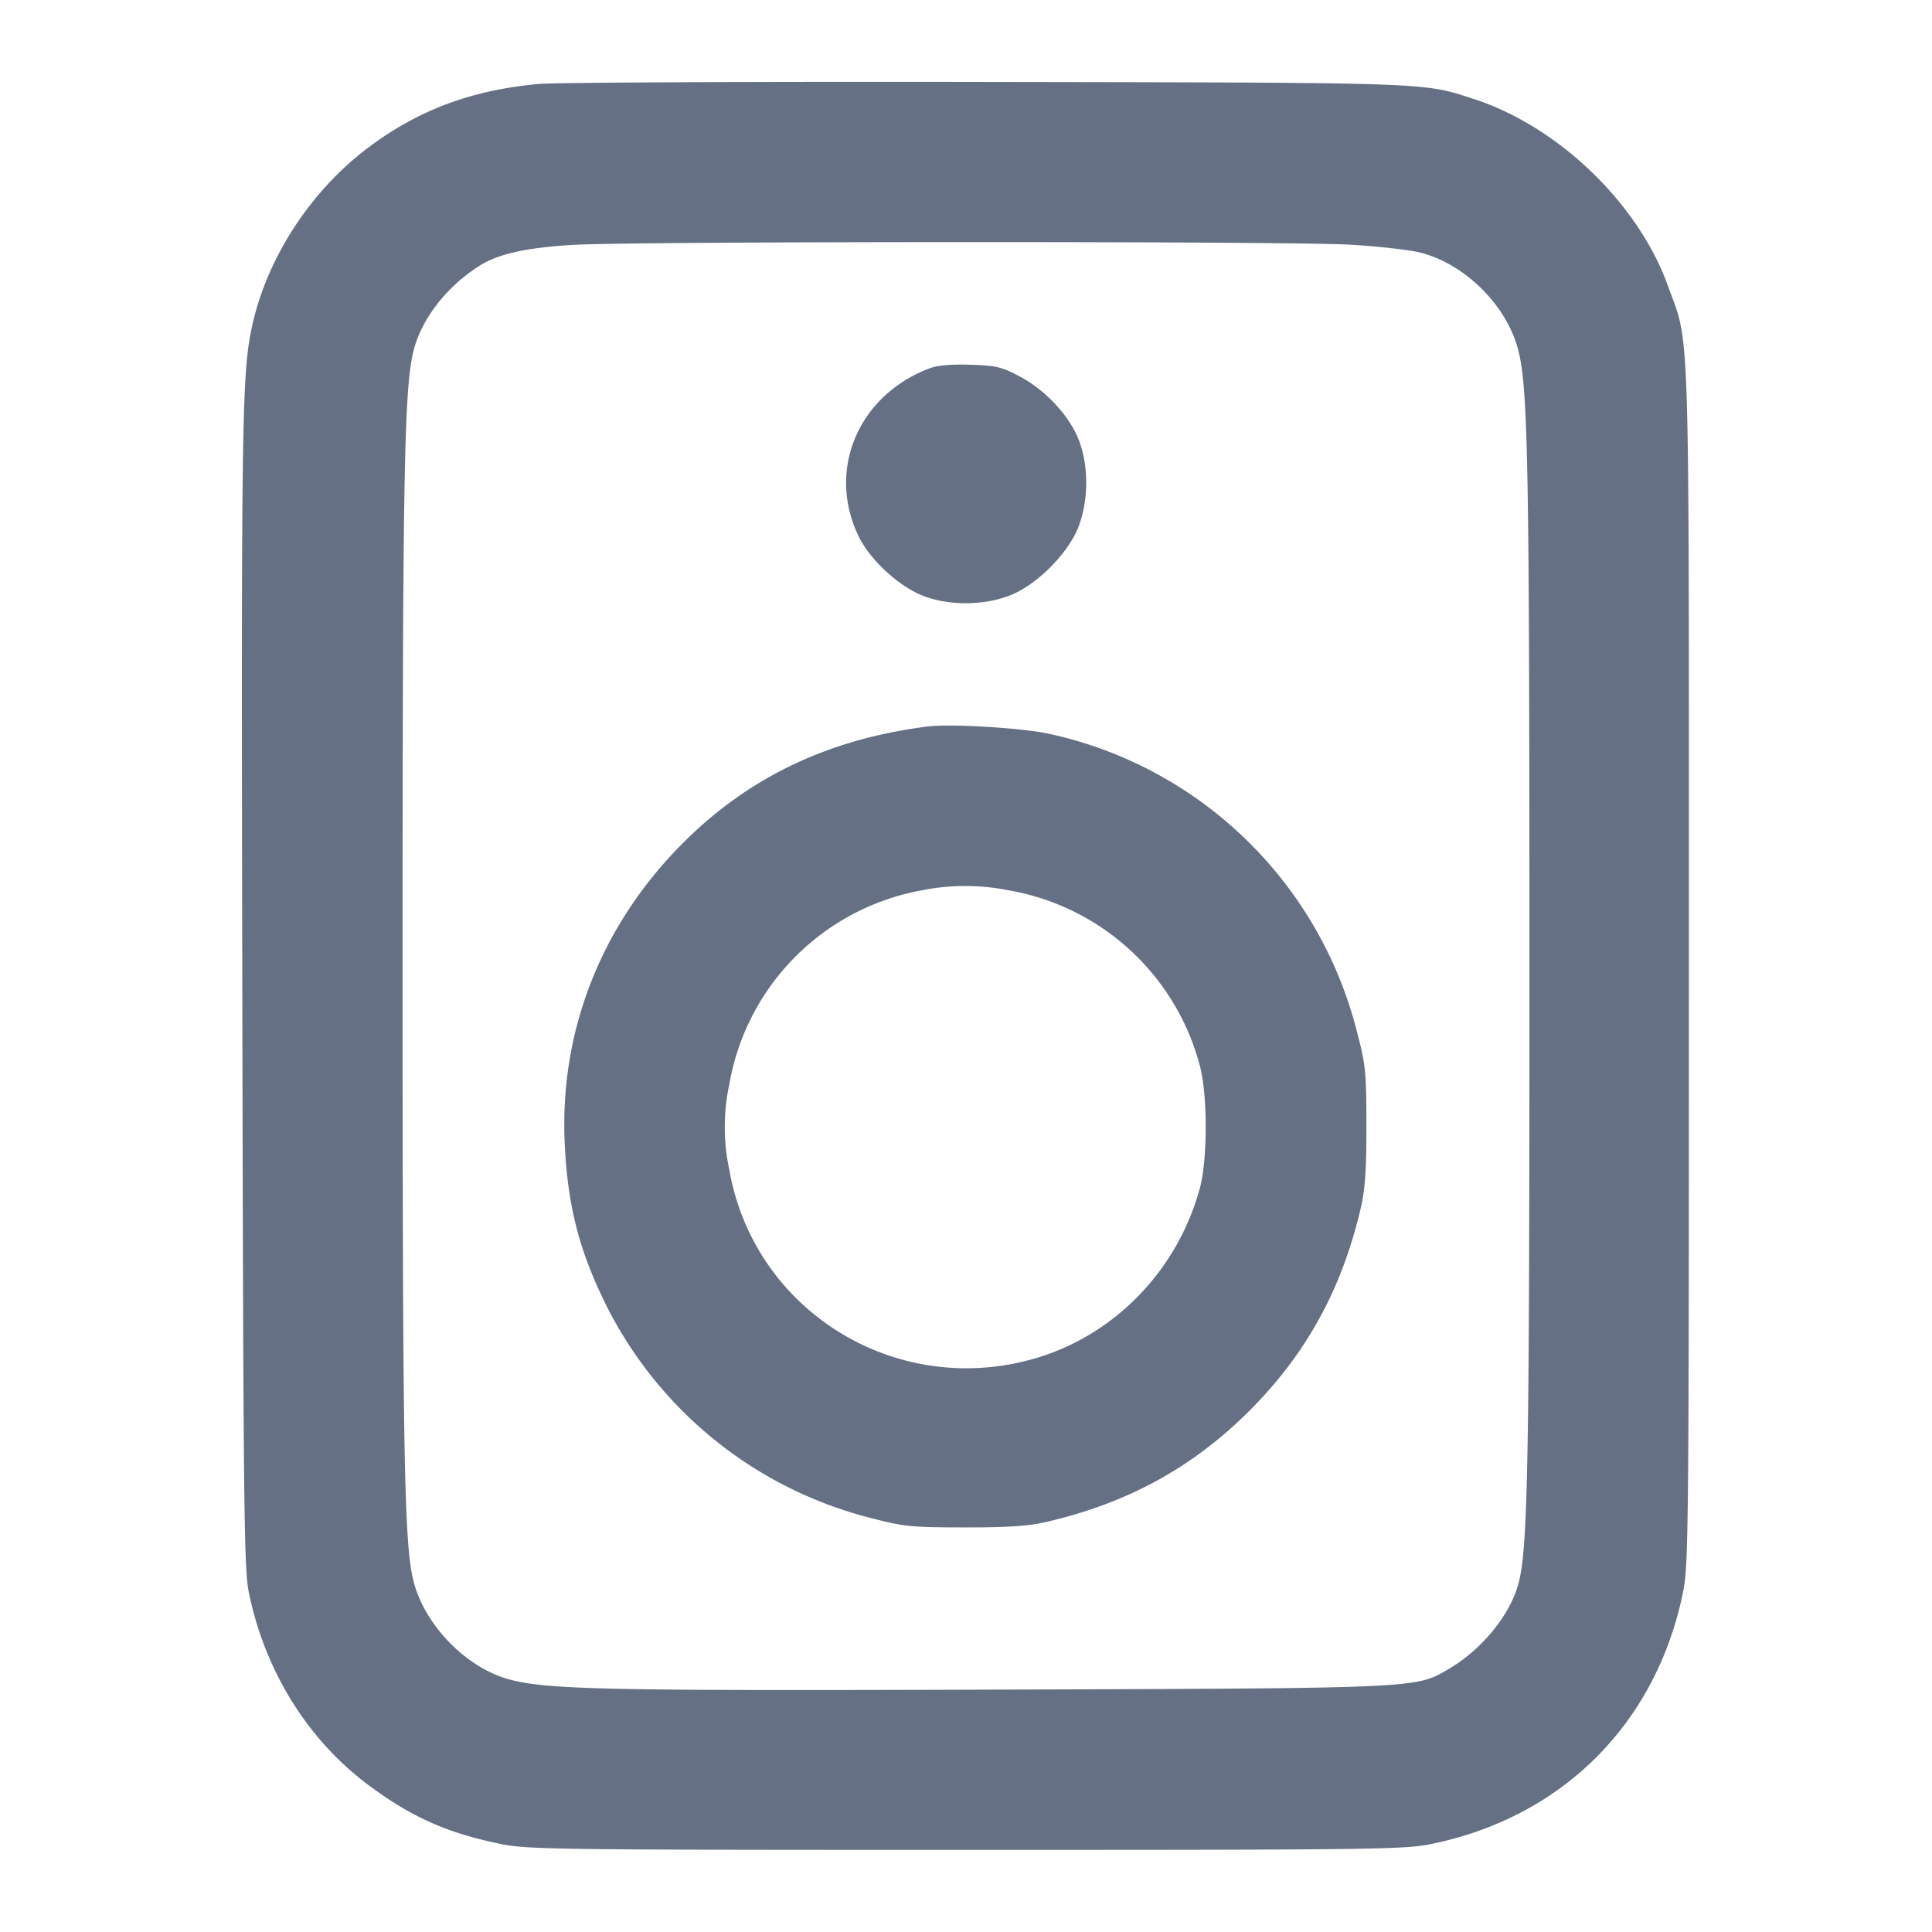 <svg width="24" height="24" fill="none" xmlns="http://www.w3.org/2000/svg"><path d="M6.692 1.043c-.839.077-1.499.324-2.126.797-.698.526-1.233 1.341-1.424 2.166-.139.601-.146 1.071-.132 8.314.013 6.494.021 7.17.082 7.467.199.97.73 1.824 1.48 2.384.539.402.985.601 1.656.737.328.067.717.072 5.772.072 5.067 0 5.443-.005 5.775-.072 1.635-.333 2.8-1.498 3.133-3.133.068-.335.072-.78.072-7.775 0-8.242.017-7.681-.263-8.456-.371-1.024-1.365-1.978-2.417-2.317-.632-.205-.502-.2-6.06-.209-2.849-.005-5.345.006-5.548.025M16.78 3.04c.352.021.743.066.87.099.555.145 1.069.659 1.21 1.21.122.473.139 1.419.139 7.631.001 6.199-.018 7.249-.136 7.691-.105.393-.455.821-.872 1.065-.407.238-.352.236-5.611.253-4.838.016-5.573.001-6.051-.126-.531-.141-1.048-.668-1.19-1.213-.119-.455-.138-1.532-.138-7.65 0-6.131.019-7.195.139-7.654.103-.394.412-.789.819-1.046.232-.146.577-.223 1.156-.258.757-.045 8.924-.047 9.665-.002m-5.226 1.533c-.894.334-1.289 1.269-.885 2.095.143.291.5.619.8.734.319.123.745.122 1.071-.003.335-.128.731-.524.859-.859.124-.325.126-.752.004-1.07-.116-.301-.41-.62-.731-.791-.224-.12-.292-.137-.612-.148-.234-.008-.411.007-.506.042m-.034 4.452c-1.222.156-2.207.623-3.023 1.434-1.018 1.012-1.542 2.327-1.483 3.721.034.806.188 1.393.55 2.1a5.067 5.067 0 0 0 3.222 2.569c.446.117.517.124 1.194.125.537.001.794-.016 1.014-.067 1.013-.234 1.82-.676 2.529-1.384.708-.709 1.15-1.516 1.384-2.529.051-.22.068-.477.067-1.014-.001-.679-.008-.748-.127-1.2a5.053 5.053 0 0 0-3.807-3.663c-.333-.074-1.232-.129-1.52-.092m1.005 2.034a2.981 2.981 0 0 1 2.38 2.181c.097.359.097 1.161 0 1.52-.28 1.027-1.068 1.836-2.066 2.12-1.722.489-3.475-.601-3.78-2.352a2.53 2.53 0 0 1 0-1.054 2.963 2.963 0 0 1 2.381-2.412 2.752 2.752 0 0 1 1.085-.003" fill="#667085" fill-rule="evenodd"/></svg>